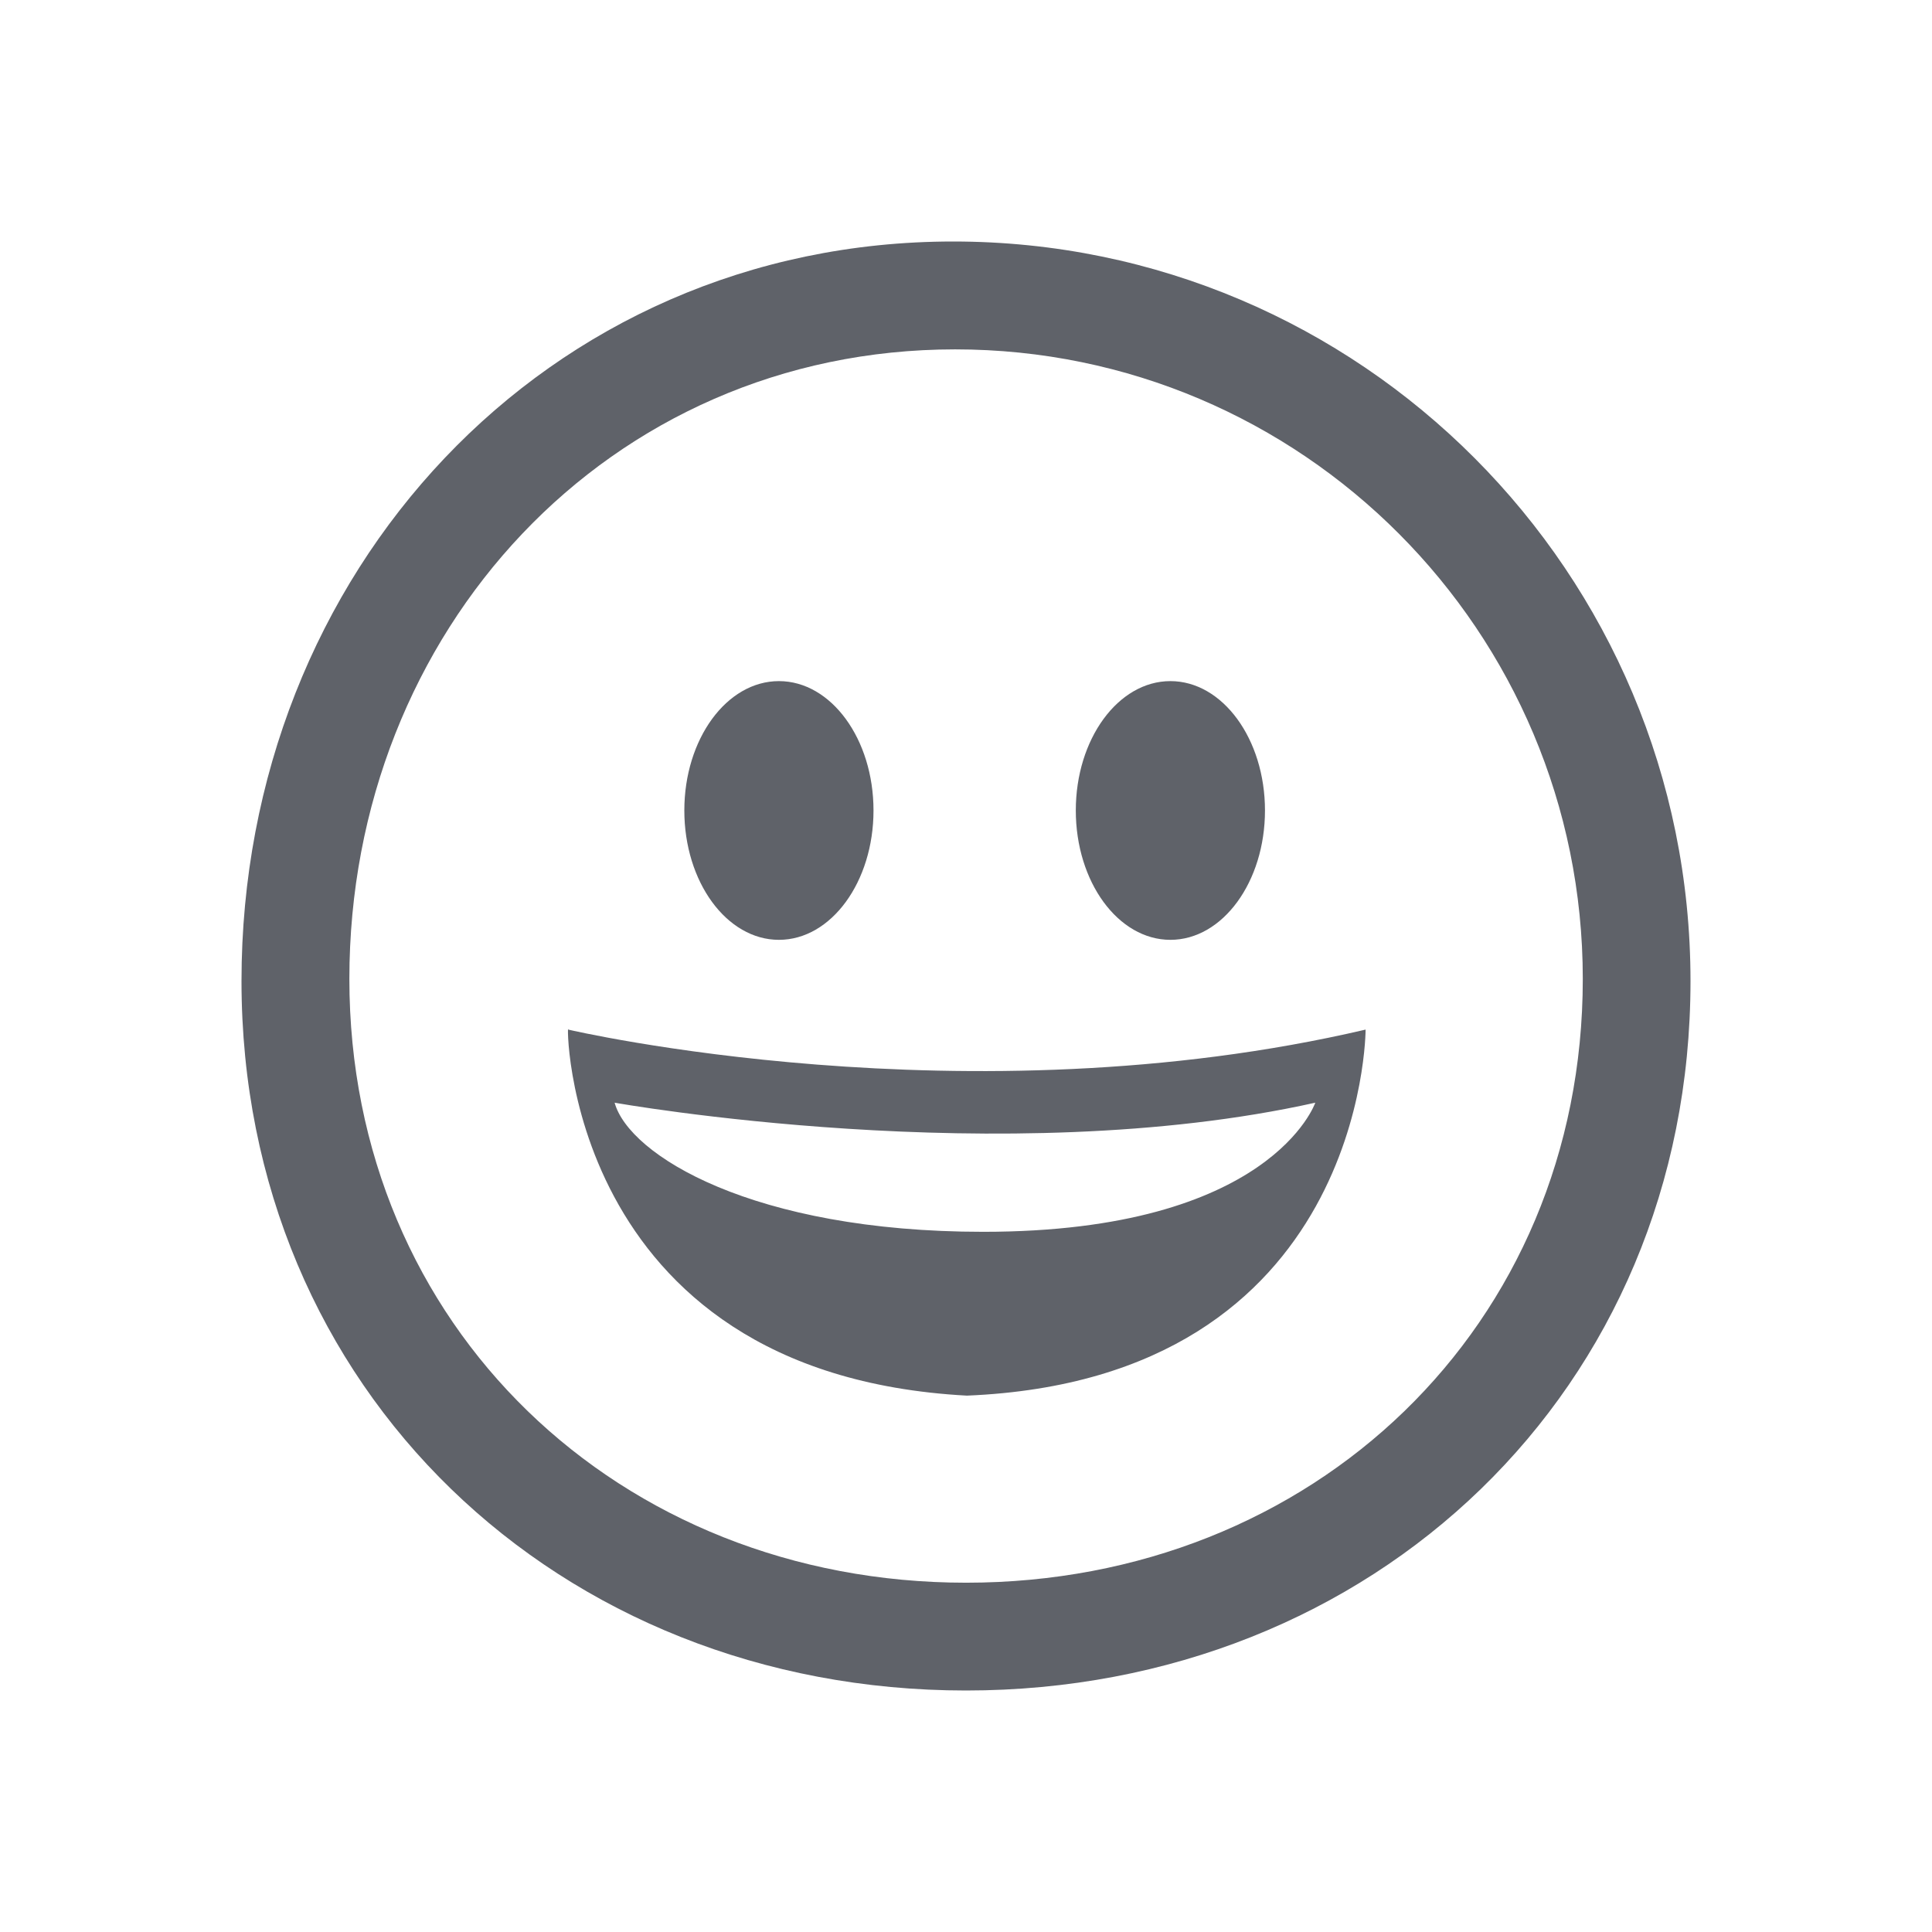 <svg width="24" height="24" viewBox="0 0 24 24" fill="none" xmlns="http://www.w3.org/2000/svg">
<path d="M9.676 11.675C10.325 11.675 10.851 10.955 10.851 10.068C10.851 9.181 10.325 8.461 9.676 8.461C9.027 8.461 8.501 9.181 8.501 10.068C8.501 10.955 9.027 11.675 9.676 11.675ZM7.059 12.79C7.038 12.539 6.952 17.064 12.011 17.337C16.964 17.132 16.964 12.79 16.964 12.79C12.001 13.95 7.059 12.79 7.059 12.79ZM16.339 13.698C16.339 13.698 15.792 15.302 12.214 15.302C9.352 15.302 7.814 14.349 7.635 13.698C7.635 13.698 12.463 14.562 16.339 13.698ZM11.841 3C6.782 3 3 7.113 3 12.187C3 17.26 6.941 21 12 21C17.059 21 21 17.26 21 12.187C21.001 7.113 16.9 3 11.841 3ZM12.001 19.661C7.695 19.661 4.34 16.478 4.34 12.16C4.34 7.841 7.559 4.34 11.865 4.34C16.171 4.34 19.662 7.841 19.662 12.16C19.662 16.477 16.307 19.661 12.001 19.661ZM14.539 11.675C15.188 11.675 15.714 10.955 15.714 10.068C15.714 9.181 15.188 8.461 14.539 8.461C13.89 8.461 13.364 9.181 13.364 10.068C13.364 10.955 13.89 11.675 14.539 11.675Z" fill="#5F6269"/>
</svg>

